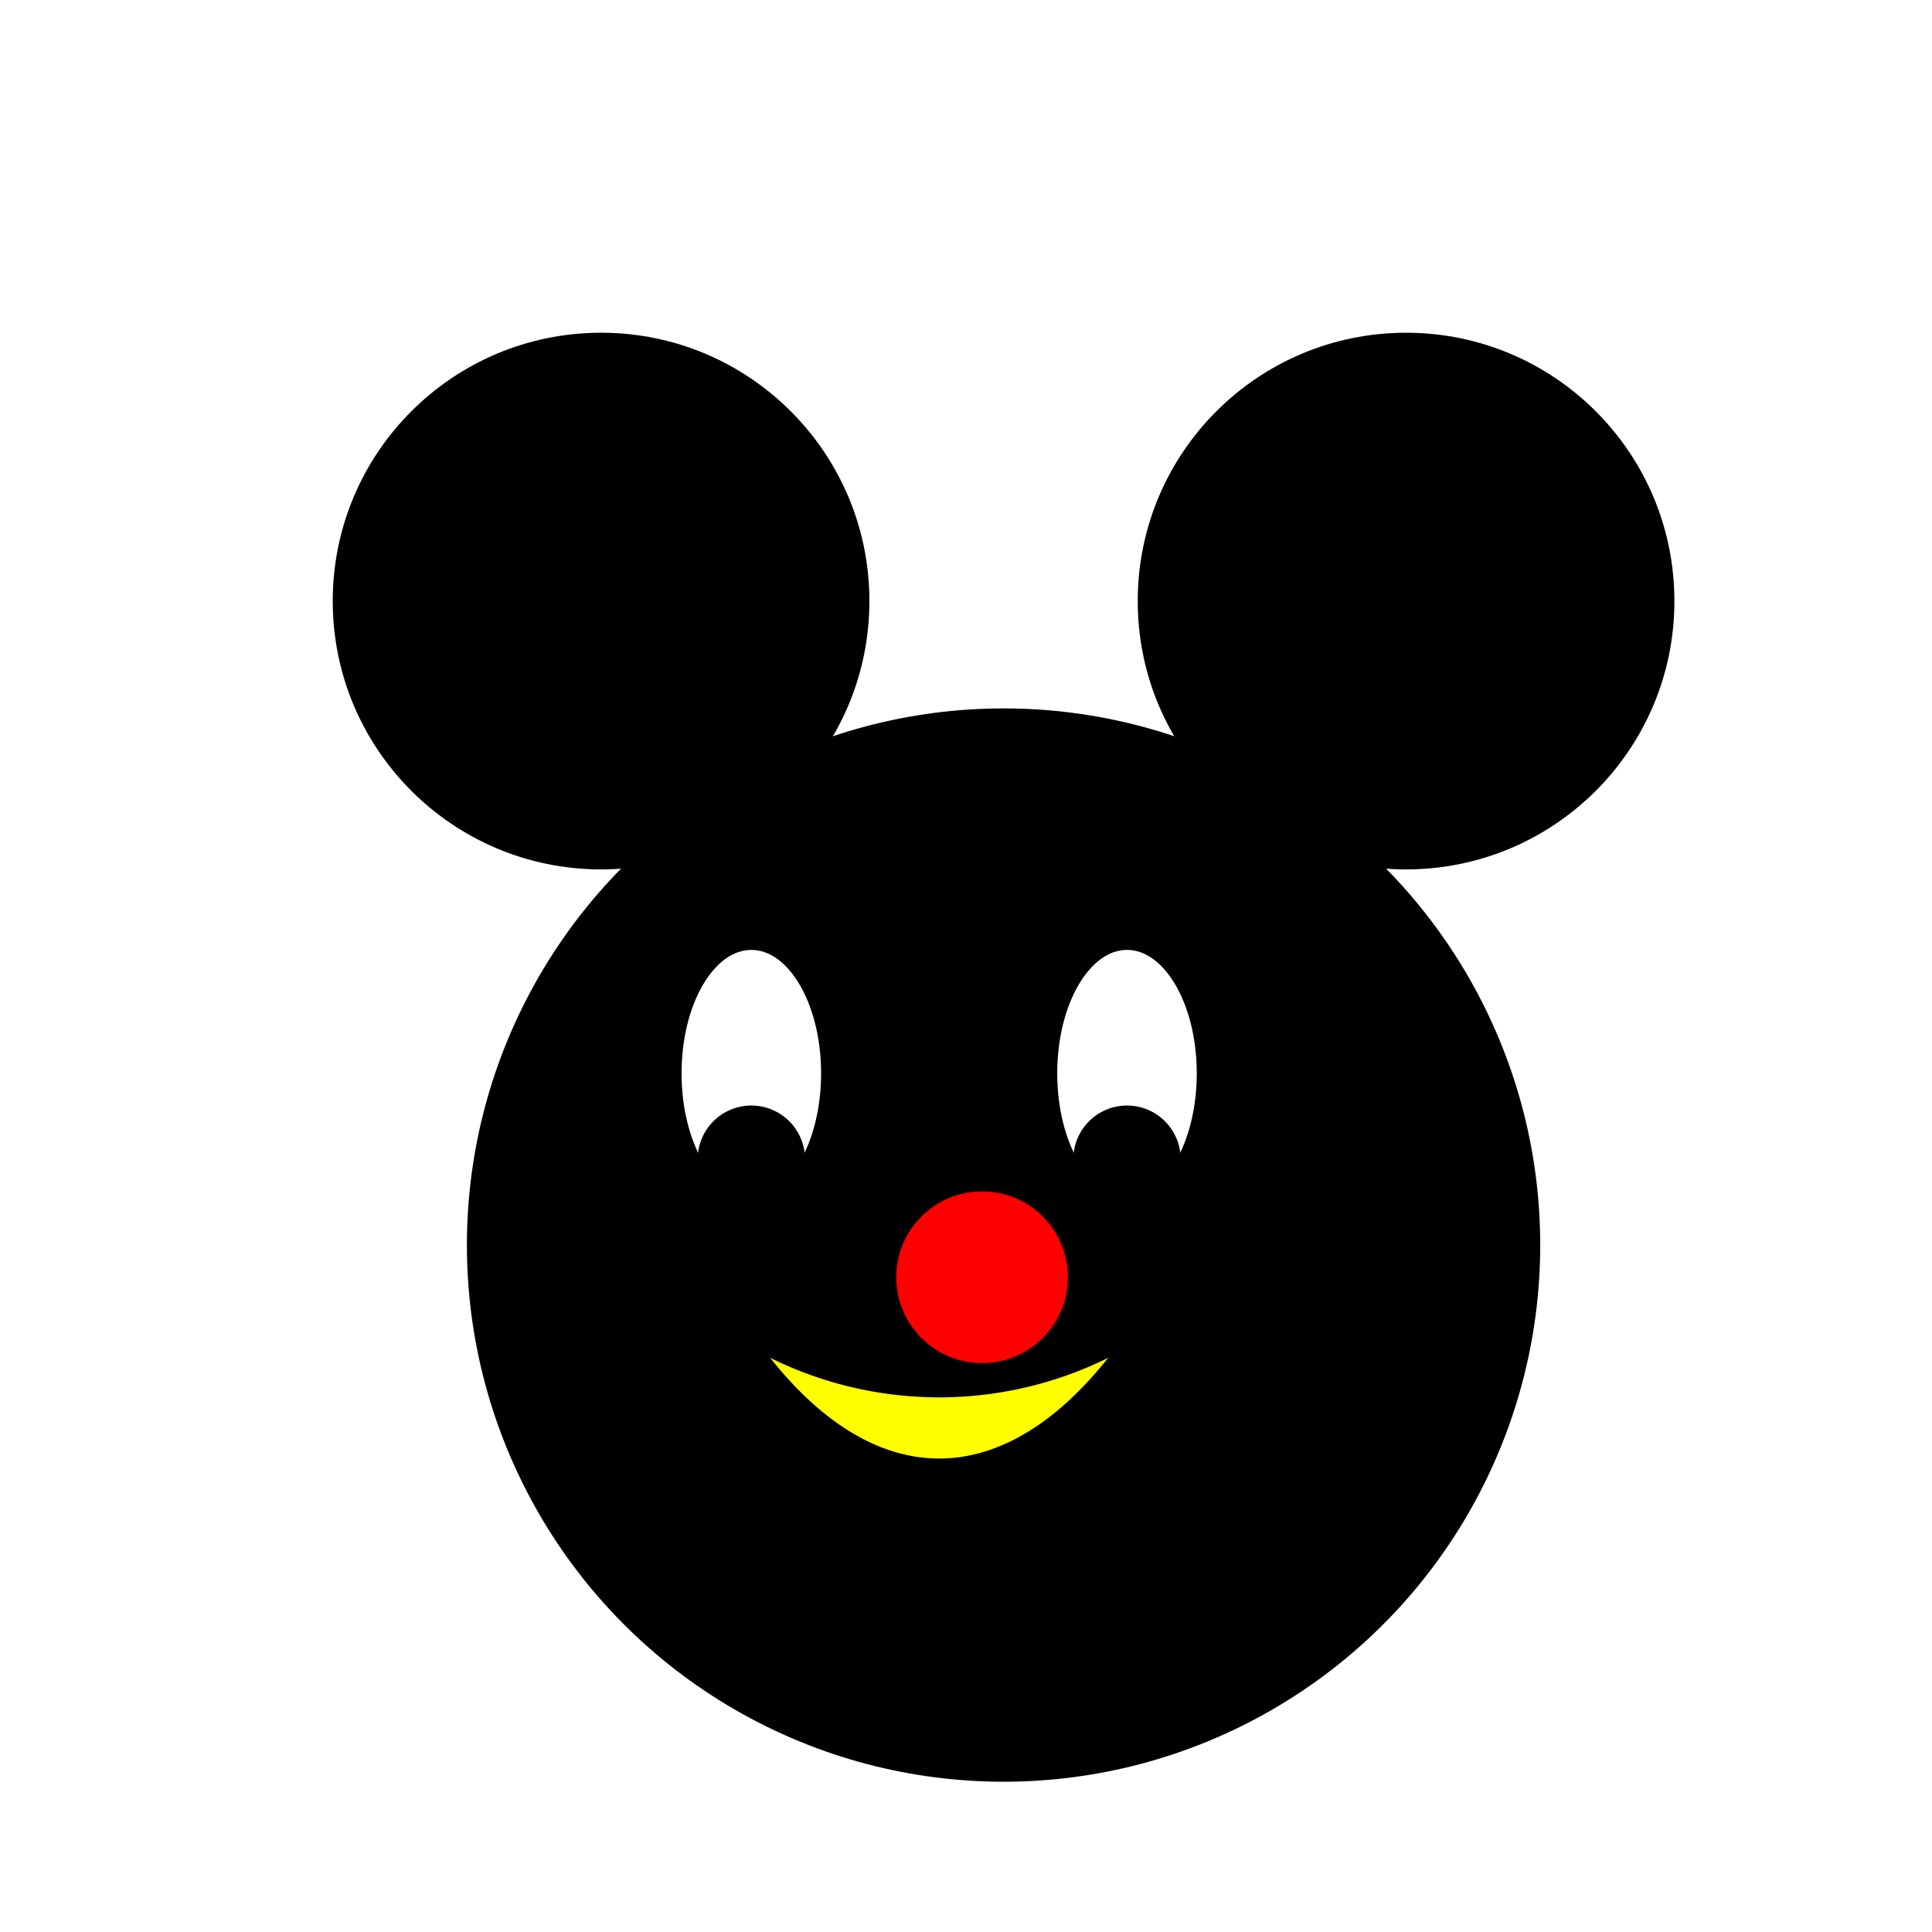 <?xml version="1.0" encoding="ISO-8859-1"?>

<!DOCTYPE svg PUBLIC "-//W3C//DTD SVG 20010904//EN" 
                         "http://www.w3.org/TR/2001/REC-SVG-20010904/DTD/svg10.dtd">

<svg xmlns="http://www.w3.org/2000/svg" viewBox="0 0 180 180" width="180" height="180">

  <defs>
    <filter id="nozeFilter" filterUnits="userSpaceOnUse" x="0" y="0" width="180" height="180">
      <feGaussianBlur in="SourceAlpha" stdDeviation="2" result="blur"/>
      <feOffset in="blur" dx="4" dy="4" result="offsetBlur"/>
      <feSpecularLighting in="blur" surfaceScale="5" specularConstant=".95" 
                          specularExponent="20" lighting-color="#ffffff"  
                          result="specOut">
        <fePointLight x="-5000" y="-10000" z="20000"/>
      </feSpecularLighting>
      <feComposite in="specOut" in2="SourceAlpha" operator="in" result="specOut"/>
      <feComposite in="SourceGraphic" in2="specOut" operator="arithmetic" 
                   k1="0" k2="1" k3="1" k4="0" result="litPaint"/>
      <feMerge>
        <feMergeNode in="offsetBlur"/>
        <feMergeNode in="litPaint"/>
      </feMerge>
    </filter>
    <filter id="faceFilter" filterUnits="userSpaceOnUse" x="0" y="0" width="180" height="180">
      <feGaussianBlur in="SourceAlpha" stdDeviation="8" result="shadow"/>
      <feOffset in="shadow" dx="6" dy="6" result="offsetBlur"/>
      <feGaussianBlur in="SourceAlpha" stdDeviation="12" result="blur"/>
      <feSpecularLighting in="blur" surfaceScale="5" specularConstant=".65" 
                          specularExponent="20" lighting-color="#aaaaaa"  
                          result="specOut">
        <fePointLight x="-5000" y="-10000" z="20000"/>
      </feSpecularLighting>
      <feComposite in="specOut" in2="SourceAlpha" operator="in" result="specOut"/>
      <feComposite in="SourceGraphic" in2="specOut" operator="arithmetic" 
                   k1="0" k2="1" k3="1" k4="0" result="litPaint"/>
      <feMerge>
        <feMergeNode in="offsetBlur"/>
        <feMergeNode in="litPaint"/>
      </feMerge>
    </filter>
  </defs>

  <g filter="url(#faceFilter)" >
   <circle fill="black" cx="50" cy="50" r="25"/>
   <circle fill="black" cx="125" cy="50" r="25"/>
   <circle fill="black" cx="87.5" cy="110" r="50"/>
  </g>
  <ellipse fill="white" stroke="black" cx="70" cy="100" rx="7" ry="12"/>
  <ellipse fill="white" stroke="black" cx="105" cy="100" rx="7" ry="12"/>
  <circle fill="black" cx="70" cy="108" r="5"/>
  <circle fill="black" cx="105" cy="108" r="5"/>
  <path d="M70,125 A35,35 0 0,0 105,125 A35,85 0 0,1 70,125 z" fill="yellow" stroke="black"/>
  <g filter="url(#nozeFilter)" >
   <circle fill="red" cx="87.5" cy="115" r="8"/>
  </g>
</svg>

